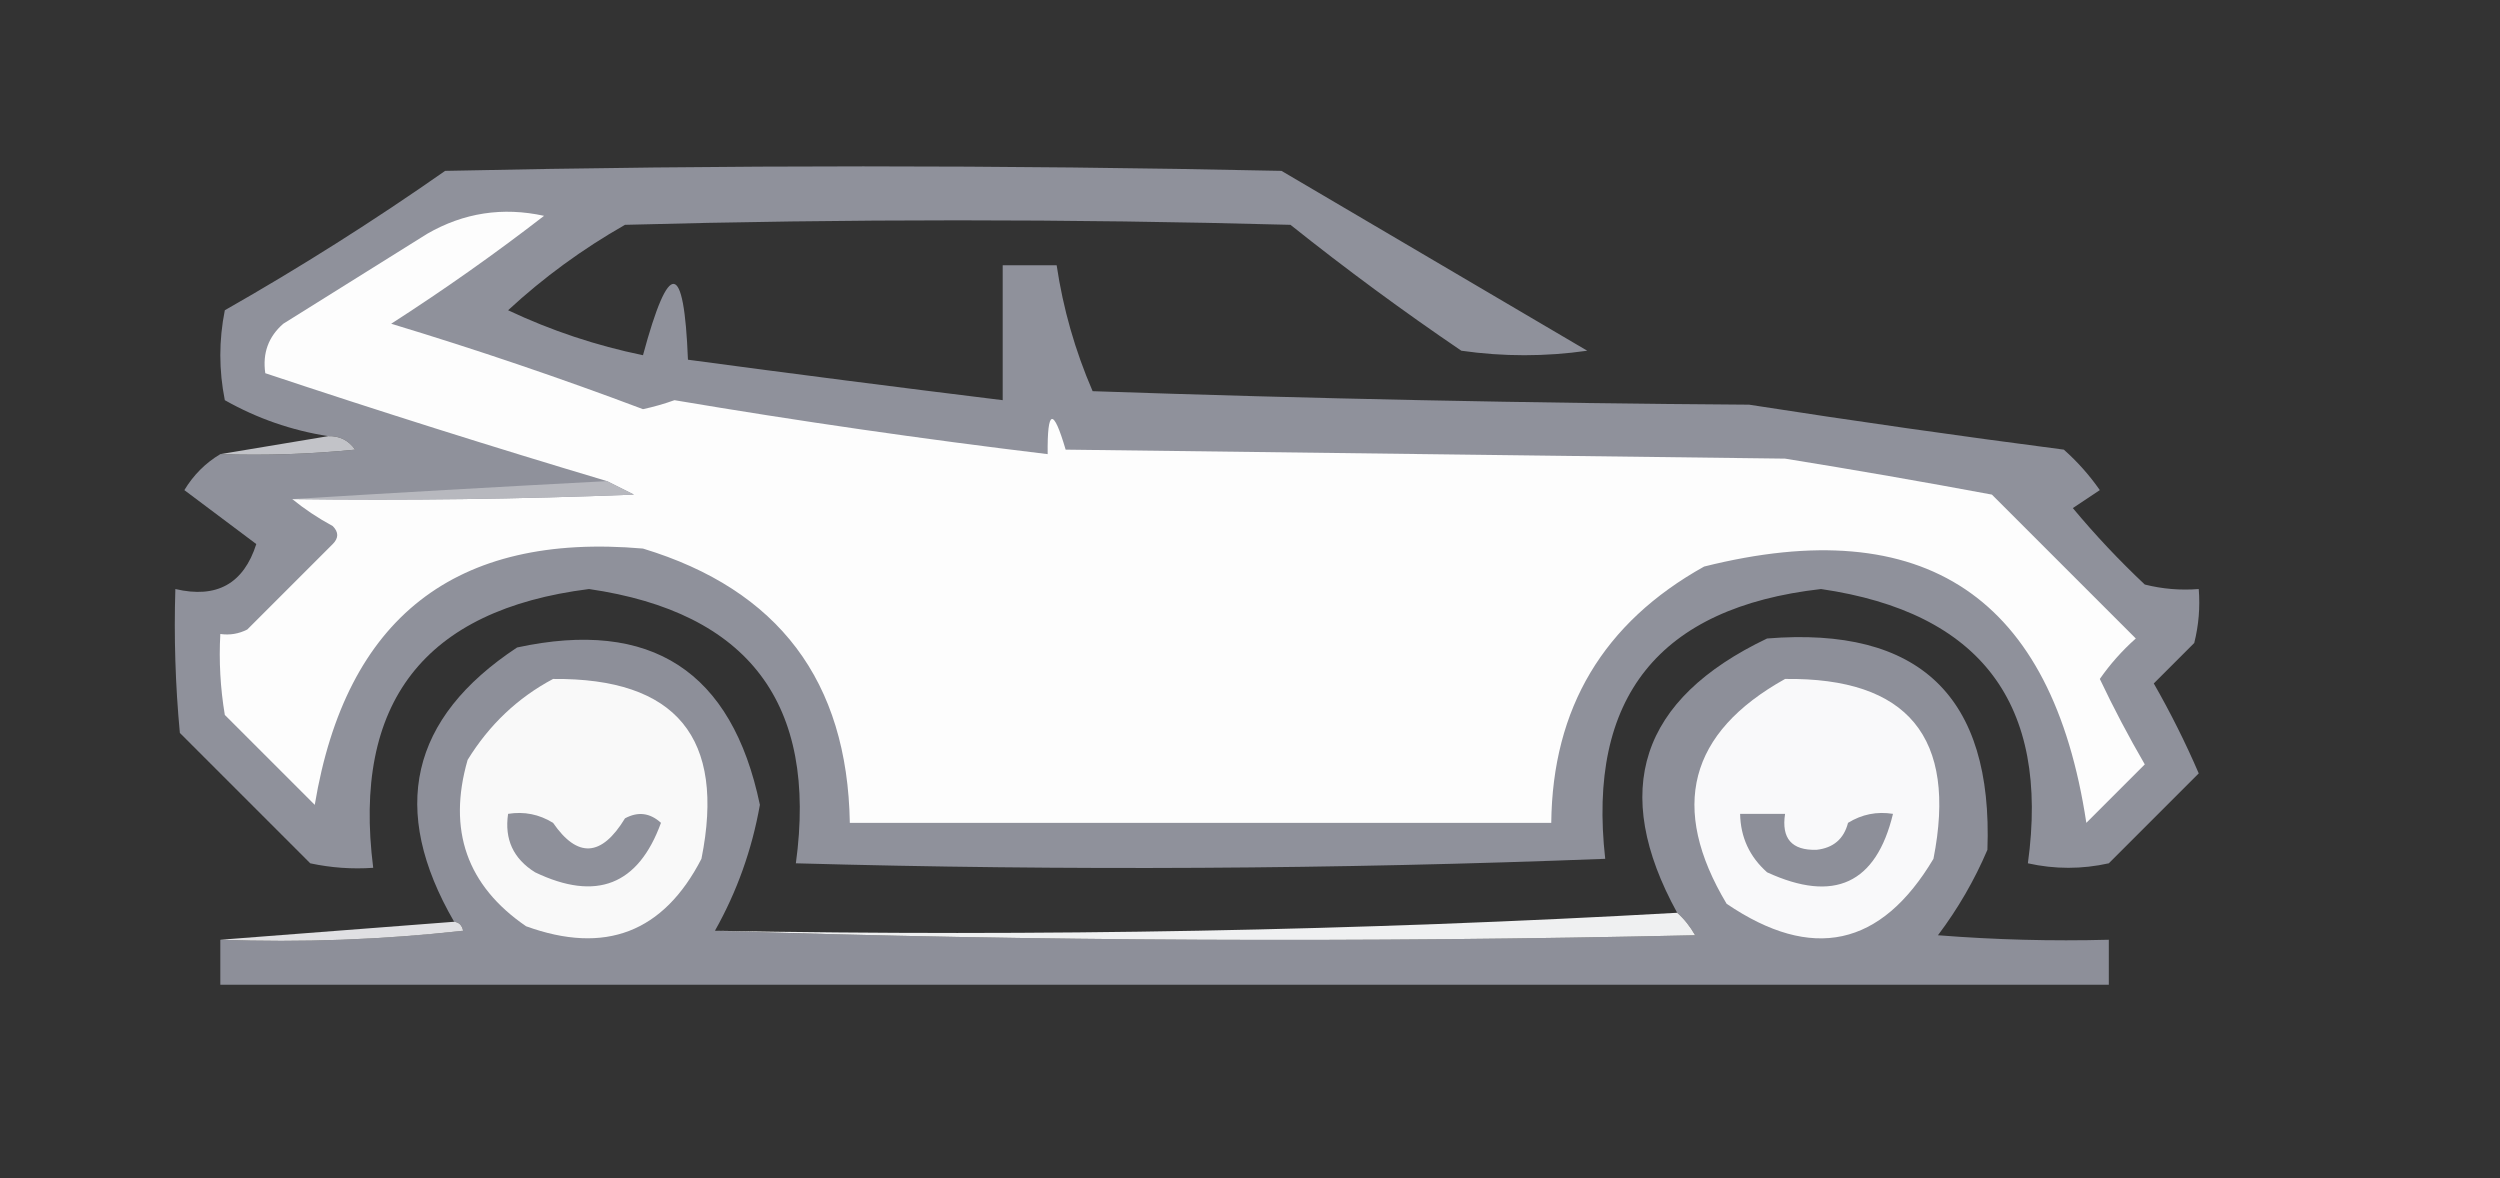 <?xml version="1.0" encoding="UTF-8"?>
<!DOCTYPE svg PUBLIC "-//W3C//DTD SVG 1.1//EN" "http://www.w3.org/Graphics/SVG/1.1/DTD/svg11.dtd">
<svg xmlns="http://www.w3.org/2000/svg" version="1.1" width="278px" height="131px" style="shape-rendering:geometricPrecision; text-rendering:geometricPrecision; image-rendering:optimizeQuality; fill-rule:evenodd; clip-rule:evenodd" xmlns:xlink="http://www.w3.org/1999/xlink">
<rect width="100%" height="100%" fill="#333333" stroke="none"/>
<g><path style="opacity:1" fill="#8f919b" d="M 24.5,50.5 C 29.511,50.666 34.511,50.499 39.5,50C 38.756,48.961 37.756,48.461 36.5,48.5C 32.422,47.863 28.589,46.53 25,44.5C 24.333,41.167 24.333,37.833 25,34.5C 33.42,29.708 41.587,24.541 49.5,19C 80.5,18.333 111.5,18.333 142.5,19C 153.833,25.667 165.167,32.333 176.5,39C 171.833,39.667 167.167,39.667 162.5,39C 155.989,34.577 149.655,29.911 143.5,25C 118.833,24.333 94.167,24.333 69.5,25C 64.774,27.69 60.44,30.857 56.5,34.5C 61.304,36.768 66.304,38.435 71.5,39.5C 74.4,28.759 76.067,28.926 76.5,40C 88.169,41.568 99.835,43.068 111.5,44.5C 111.5,39.5 111.5,34.5 111.5,29.5C 113.5,29.5 115.5,29.5 117.5,29.5C 118.218,34.323 119.551,38.99 121.5,43.5C 145.826,44.333 170.16,44.833 194.5,45C 206.143,46.812 217.81,48.479 229.5,50C 231.019,51.351 232.352,52.851 233.5,54.5C 232.5,55.167 231.5,55.833 230.5,56.5C 232.984,59.484 235.65,62.318 238.5,65C 240.473,65.496 242.473,65.662 244.5,65.5C 244.662,67.527 244.495,69.527 244,71.5C 242.5,73 241,74.5 239.5,76C 241.359,79.246 243.025,82.579 244.5,86C 241.167,89.333 237.833,92.667 234.5,96C 231.5,96.667 228.5,96.667 225.5,96C 227.938,78.266 220.272,68.1 202.5,65.5C 184.483,67.55 176.483,77.55 178.5,95.5C 148.506,96.666 118.506,96.833 88.5,96C 90.928,78.257 83.261,68.091 65.5,65.5C 47.174,67.812 39.174,78.146 41.5,96.5C 39.143,96.663 36.81,96.497 34.5,96C 29.667,91.167 24.833,86.333 20,81.5C 19.501,76.177 19.334,70.844 19.5,65.5C 24.093,66.582 27.093,64.915 28.5,60.5C 25.833,58.5 23.167,56.5 20.5,54.5C 21.521,52.812 22.855,51.479 24.5,50.5 Z"/></g>
<g><path style="opacity:1" fill="#fdfdfd" d="M 32.5,55.5 C 45.171,55.667 57.838,55.5 70.5,55C 69.473,54.487 68.473,53.987 67.5,53.5C 54.761,49.698 42.094,45.698 29.5,41.5C 29.178,39.278 29.845,37.444 31.5,36C 36.833,32.667 42.167,29.333 47.5,26C 51.555,23.66 55.889,22.993 60.5,24C 55.009,28.246 49.342,32.246 43.5,36C 52.953,38.862 62.287,42.029 71.5,45.5C 72.689,45.244 73.856,44.911 75,44.5C 88.788,46.827 102.621,48.827 116.5,50.5C 116.451,45.461 117.118,45.294 118.5,50C 145.167,50.333 171.833,50.667 198.5,51C 206.182,52.24 213.849,53.574 221.5,55C 226.833,60.333 232.167,65.667 237.5,71C 235.981,72.351 234.648,73.851 233.5,75.5C 235.039,78.746 236.706,81.912 238.5,85C 236.333,87.167 234.167,89.333 232,91.5C 228.196,66.357 214.03,56.857 189.5,63C 178.299,69.24 172.632,78.74 172.5,91.5C 146.5,91.5 120.5,91.5 94.5,91.5C 94.237,75.738 86.57,65.571 71.5,61C 50.635,59.185 38.469,68.685 35,89.5C 31.667,86.167 28.333,82.833 25,79.5C 24.502,76.518 24.335,73.518 24.5,70.5C 25.552,70.65 26.552,70.483 27.5,70C 30.667,66.833 33.833,63.667 37,60.5C 37.667,59.833 37.667,59.167 37,58.5C 35.348,57.601 33.848,56.601 32.5,55.5 Z"/></g>
<g><path style="opacity:1" fill="#c2c3c8" d="M 36.5,48.5 C 37.756,48.461 38.756,48.961 39.5,50C 34.511,50.499 29.511,50.666 24.5,50.5C 28.5,49.833 32.5,49.167 36.5,48.5 Z"/></g>
<g><path style="opacity:1" fill="#b7b8be" d="M 67.5,53.5 C 68.473,53.987 69.473,54.487 70.5,55C 57.838,55.5 45.171,55.667 32.5,55.5C 43.596,54.814 55.263,54.147 67.5,53.5 Z"/></g>
<g><path style="opacity:1" fill="#8d8f99" d="M 79.5,103.5 C 115.095,104.663 151.429,104.829 188.5,104C 187.934,103.005 187.267,102.172 186.5,101.5C 179.033,87.911 182.366,77.744 196.5,71C 213.461,69.627 221.628,77.46 221,94.5C 219.559,97.88 217.726,101.047 215.5,104C 221.825,104.5 228.158,104.666 234.5,104.5C 234.5,106.167 234.5,107.833 234.5,109.5C 164.5,109.5 94.5,109.5 24.5,109.5C 24.5,107.833 24.5,106.167 24.5,104.5C 33.525,104.832 42.525,104.498 51.5,103.5C 51.376,102.893 51.043,102.56 50.5,102.5C 43.265,90.021 45.598,79.855 57.5,72C 72.398,68.78 81.398,74.614 84.5,89.5C 83.617,94.485 81.95,99.151 79.5,103.5 Z"/></g>
<g><path style="opacity:1" fill="#f9f9f9" d="M 61.5,75.5 C 75.207,75.375 80.707,82.042 78,95.5C 73.781,103.687 67.281,106.187 58.5,103C 51.919,98.486 49.753,92.32 52,84.5C 54.406,80.591 57.572,77.591 61.5,75.5 Z"/></g>
<g><path style="opacity:1" fill="#f9f9fa" d="M 198.5,75.5 C 212.163,75.335 217.663,82.002 215,95.5C 209.173,105.288 201.506,106.955 192,100.5C 185.61,89.811 187.776,81.477 198.5,75.5 Z"/></g>
<g><path style="opacity:1" fill="#8e909a" d="M 56.5,90.5 C 58.288,90.215 59.955,90.548 61.5,91.5C 64.225,95.451 66.892,95.284 69.5,91C 70.944,90.219 72.277,90.386 73.5,91.5C 70.98,98.428 66.313,100.261 59.5,97C 57.081,95.491 56.081,93.325 56.5,90.5 Z"/></g>
<g><path style="opacity:1" fill="#8d8f99" d="M 193.5,90.5 C 195.167,90.5 196.833,90.5 198.5,90.5C 198.077,93.243 199.244,94.576 202,94.5C 203.871,94.291 205.038,93.291 205.5,91.5C 207.045,90.548 208.712,90.215 210.5,90.5C 208.628,98.267 203.961,100.434 196.5,97C 194.549,95.266 193.549,93.099 193.5,90.5 Z"/></g>
<g><path style="opacity:1" fill="#eff0f1" d="M 186.5,101.5 C 187.267,102.172 187.934,103.005 188.5,104C 151.429,104.829 115.095,104.663 79.5,103.5C 115.516,104.16 151.182,103.494 186.5,101.5 Z"/></g>
<g><path style="opacity:1" fill="#e0e0e3" d="M 50.5,102.5 C 51.043,102.56 51.376,102.893 51.5,103.5C 42.525,104.498 33.525,104.832 24.5,104.5C 33.167,103.833 41.833,103.167 50.5,102.5 Z"/></g>
</svg>
